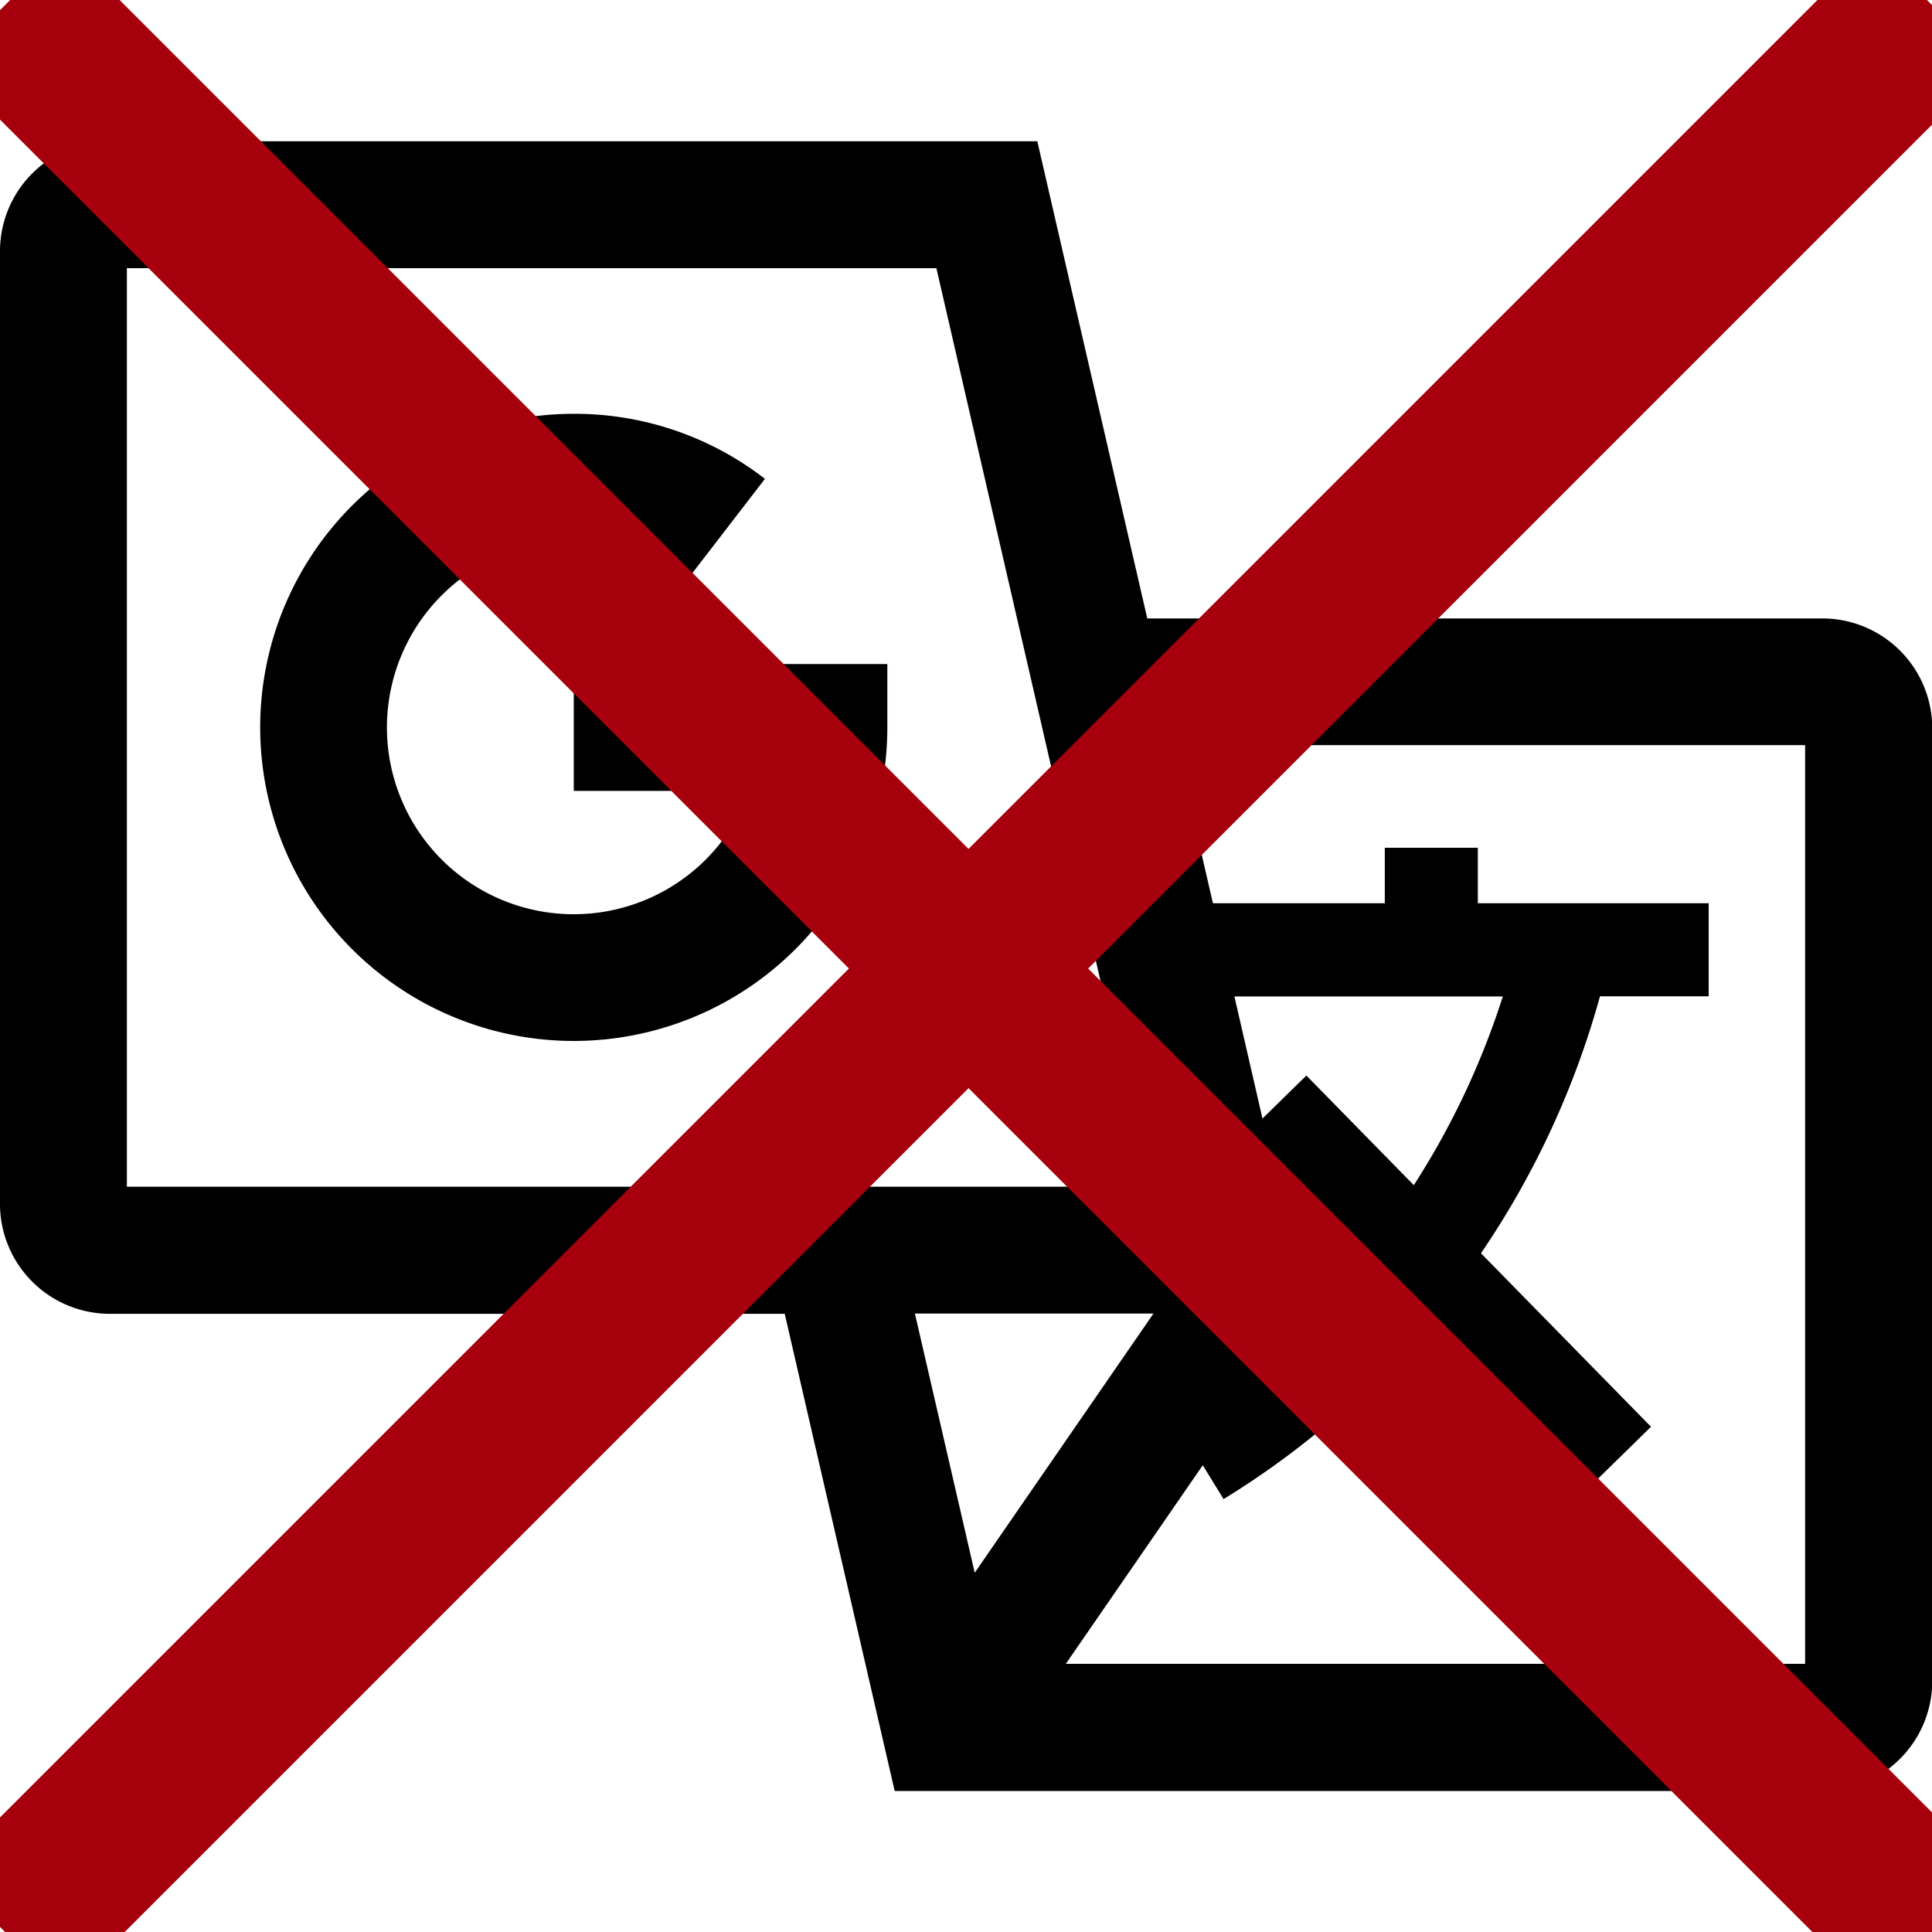 <svg id="Capa_1" data-name="Capa 1" xmlns="http://www.w3.org/2000/svg" viewBox="0 0 228.4 228.4"><defs><style>.cls-1{fill:none;stroke:#a7000d;stroke-miterlimit:10;stroke-width:20px;}</style></defs><title>google-translate_cross</title><path d="M215.43,73.11h-79.8l-13-56.41H13a13,13,0,0,0-13,13V142.32a13,13,0,0,0,13,13H92.77l13,56.41H215.43a13,13,0,0,0,13-13V86.09A13,13,0,0,0,215.43,73.11ZM15,140.29V31.7h95.7l25,108.59Zm93.16,15h28.2l-21.13,30.64ZM213.4,196.7H126l16.19-23.48,2.46,4A99,99,0,0,0,168.32,157l19,19.37,7.86-7.7-20.1-20.51a102.34,102.34,0,0,0,14.07-30.38H202v-11H174.71v-6.56h-11v6.56H143.39l-4.3-18.69H213.4V196.7Zm-58.83-41.41h0l-3.71-16.08,9.69,9.89a87.85,87.85,0,0,1-6.59,7.08l.61-.88Zm-.13-28.14-5.19,5.08-3.32-14.43h31.73a93.56,93.56,0,0,1-10.52,22.31ZM67.83,78.5H104.9V86A37.07,37.07,0,1,1,67.83,48.92a36.69,36.69,0,0,1,22.6,7.69L81.28,68.49a21.84,21.84,0,0,0-13.45-4.57A22.08,22.08,0,1,0,88.59,93.5H67.83Z"/><line class="cls-1" x1="0.6" y1="0.6" x2="228.4" y2="228.4"/><line class="cls-1" x1="228.4" y1="0.6" x2="0.6" y2="228.4"/></svg>